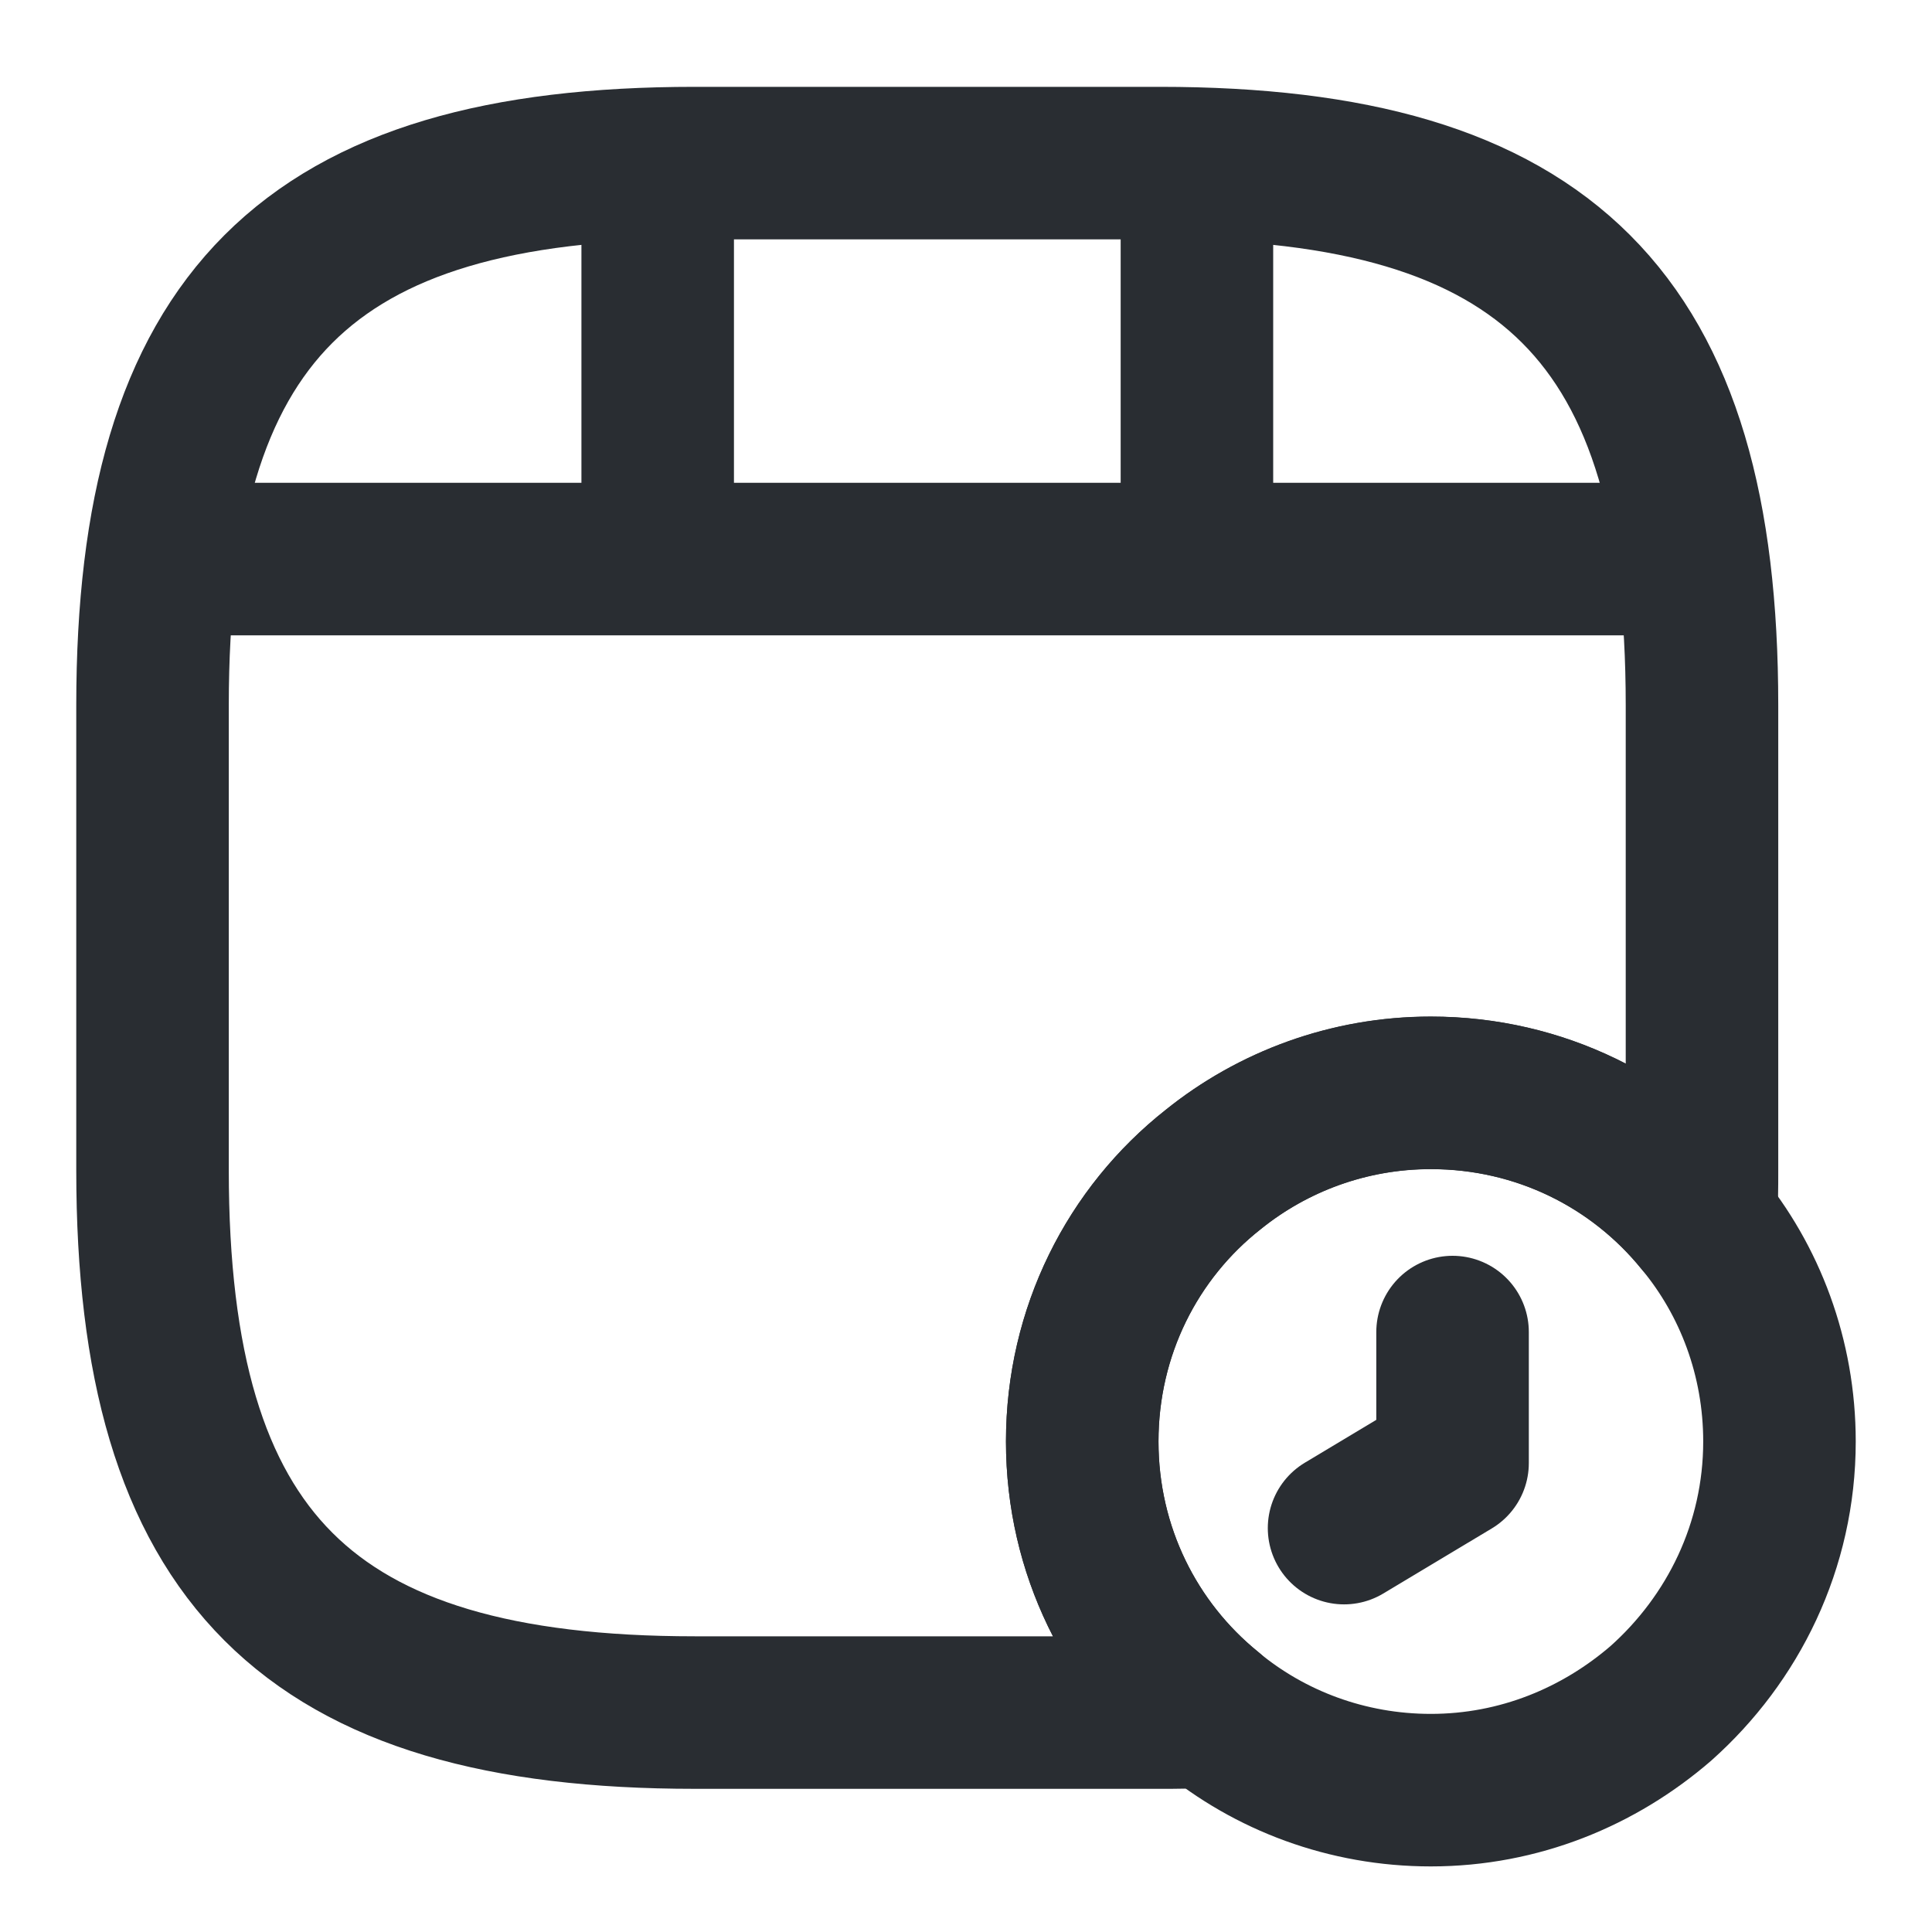<svg width="20" height="20" viewBox="0 0 18 19" fill="none" xmlns="http://www.w3.org/2000/svg">
<path d="M16.238 6.937V11.509C16.238 11.676 16.238 11.844 16.223 12.004C15.598 11.235 14.646 10.747 13.571 10.747C12.764 10.747 12.017 11.029 11.431 11.501C10.638 12.126 10.143 13.094 10.143 14.175C10.143 15.25 10.63 16.202 11.4 16.827C11.24 16.842 11.072 16.842 10.905 16.842H6.333C2.524 16.842 1 15.318 1 11.509V6.937C1 3.128 2.524 1.604 6.333 1.604H10.905C14.714 1.604 16.238 3.128 16.238 6.937Z" stroke="#292D32" stroke-width="1.5" stroke-linecap="round" stroke-linejoin="round"/>
<path d="M1.396 5.498H15.842" stroke="#292D32" stroke-width="1.5" stroke-linecap="round" stroke-linejoin="round"/>
<path d="M5.968 1.687V5.39" stroke="#292D32" stroke-width="1.5" stroke-linecap="round" stroke-linejoin="round"/>
<path d="M11.271 1.687V5.047" stroke="#292D32" stroke-width="1.5" stroke-linecap="round" stroke-linejoin="round"/>
<path d="M17 14.176C17 15.205 16.543 16.119 15.834 16.751C15.225 17.277 14.44 17.605 13.571 17.605C12.749 17.605 11.987 17.315 11.4 16.828C10.63 16.203 10.143 15.25 10.143 14.176C10.143 13.094 10.638 12.127 11.431 11.502C12.017 11.03 12.764 10.748 13.571 10.748C14.646 10.748 15.598 11.235 16.223 12.005C16.71 12.591 17 13.353 17 14.176Z" stroke="#292D32" stroke-width="1.5" stroke-miterlimit="10" stroke-linecap="round" stroke-linejoin="round"/>
<path d="M13.785 13.1V14.388L12.718 15.028" stroke="#292D32" stroke-width="1.5" stroke-miterlimit="10" stroke-linecap="round" stroke-linejoin="round"/>
</svg>
